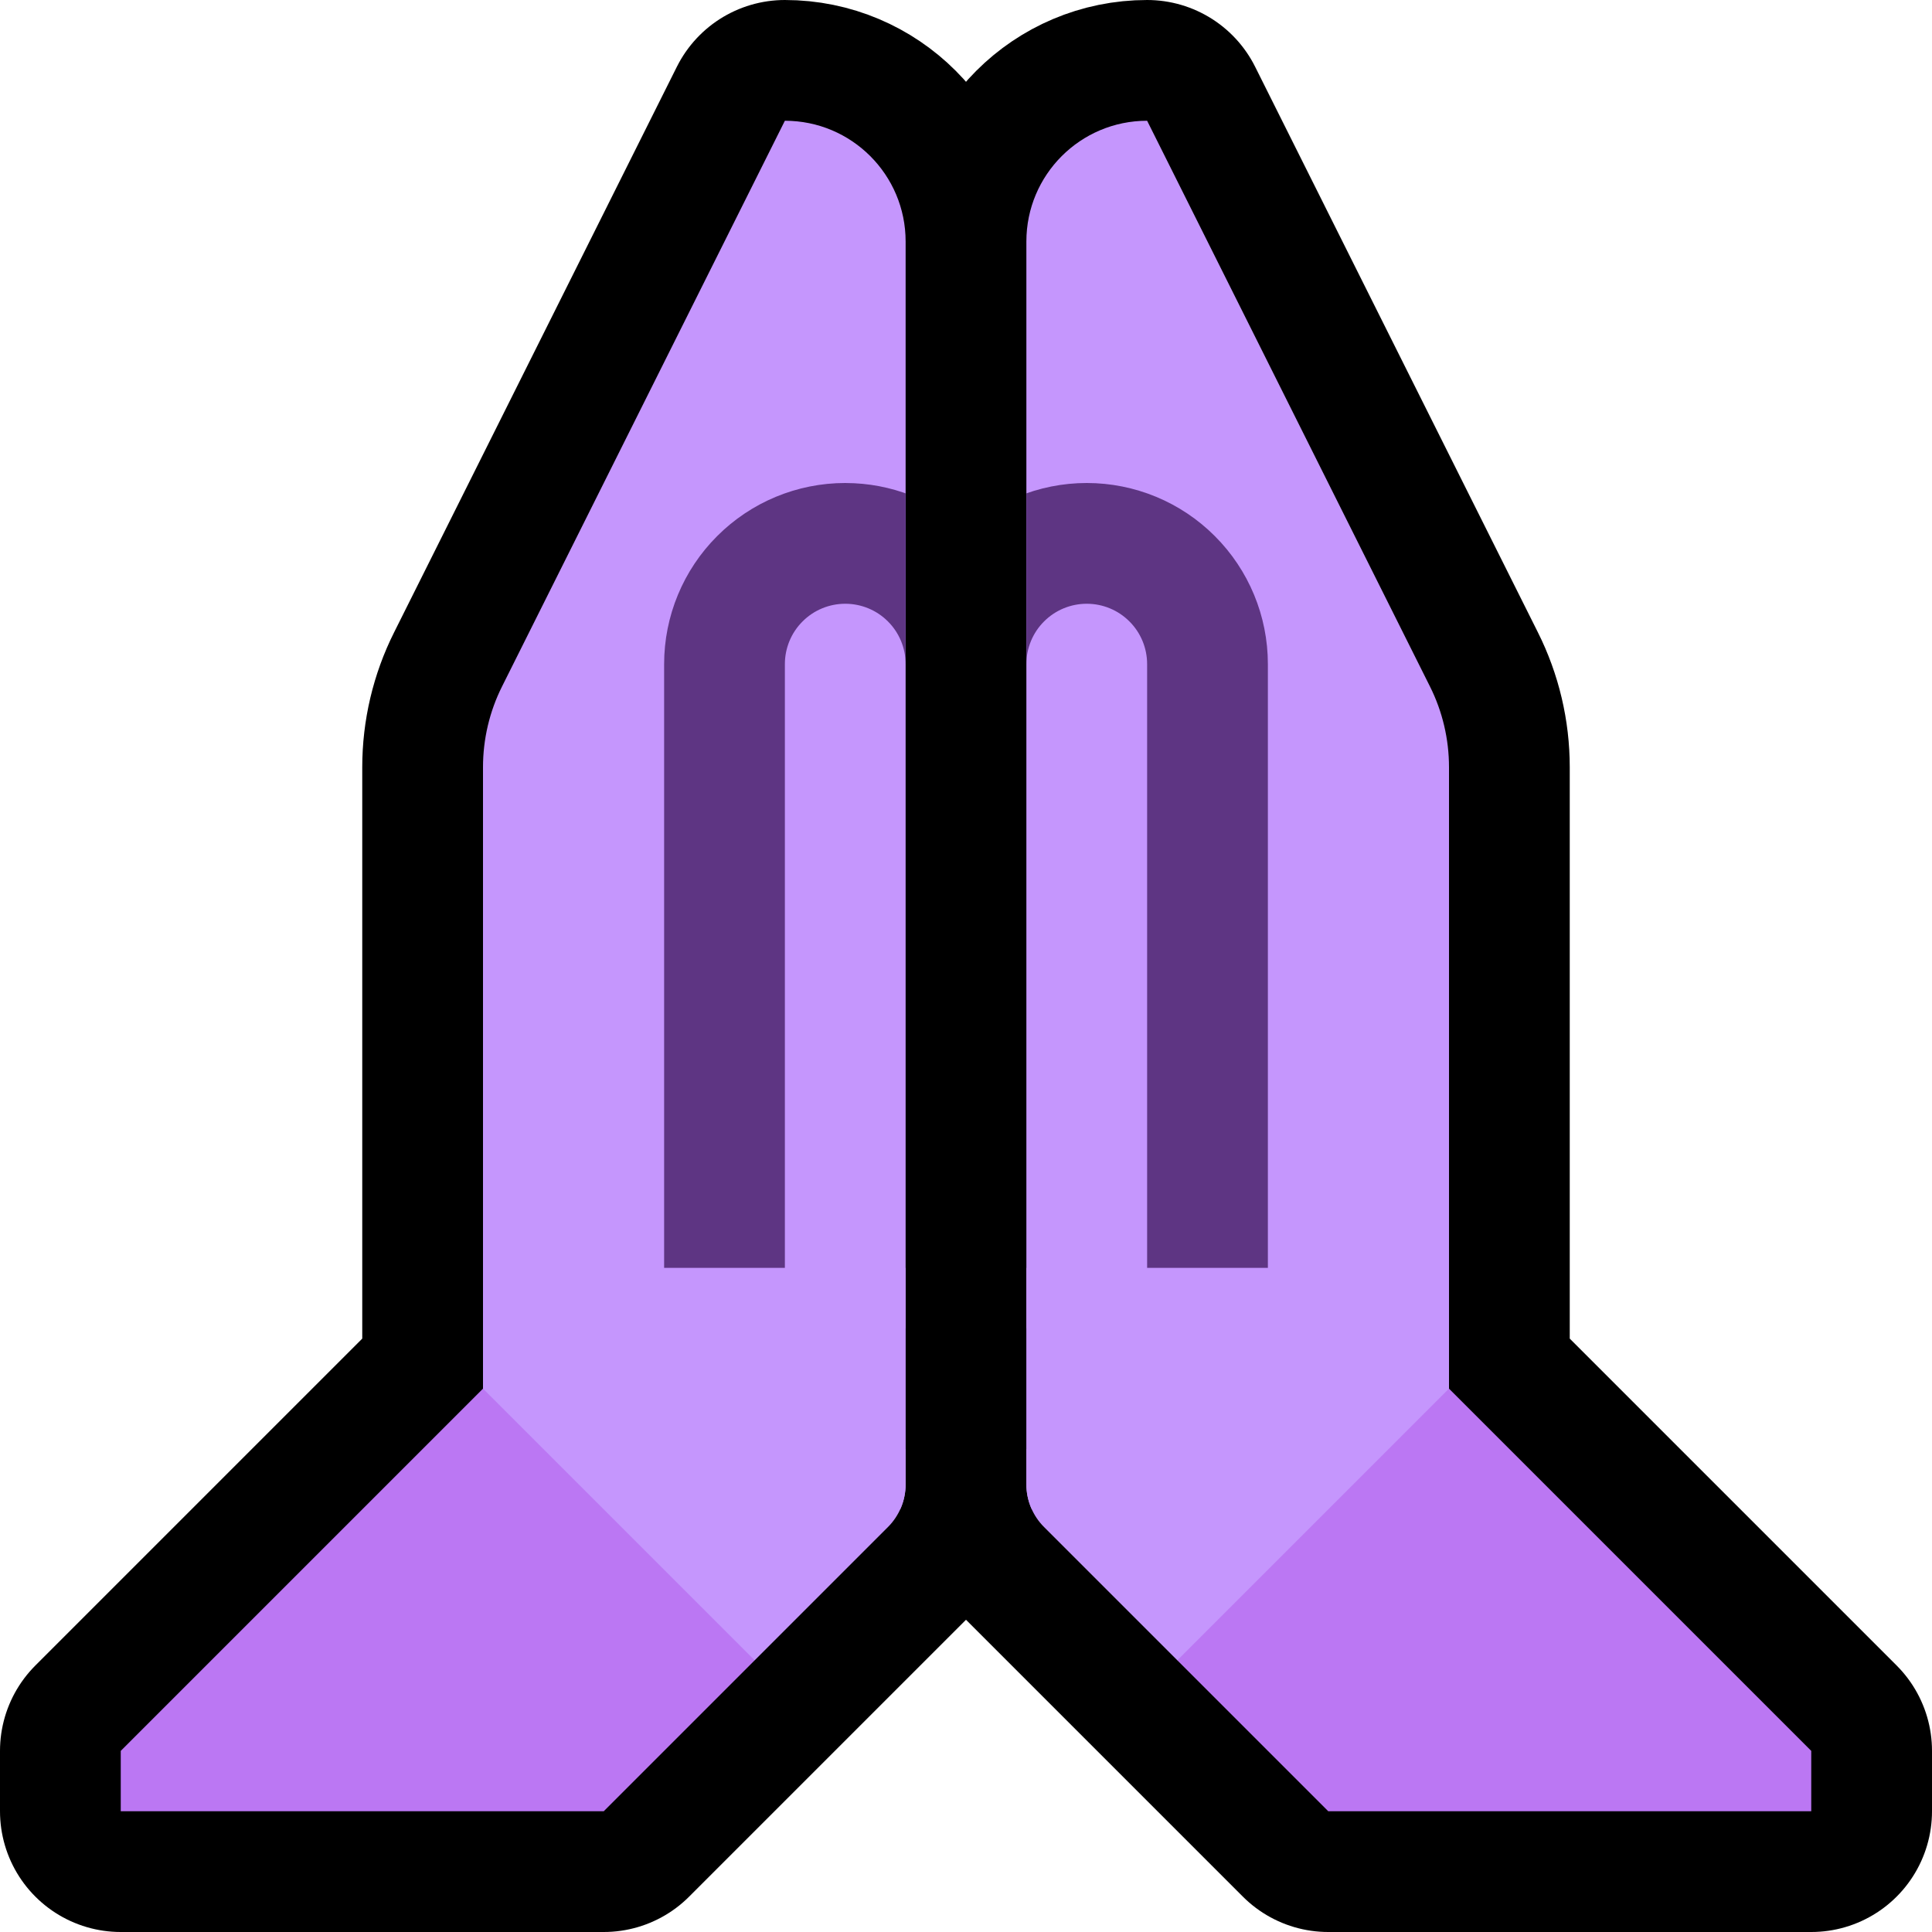 <?xml version="1.0" encoding="UTF-8" standalone="no"?>
<!DOCTYPE svg PUBLIC "-//W3C//DTD SVG 1.1//EN" "http://www.w3.org/Graphics/SVG/1.1/DTD/svg11.dtd">
<svg width="100%" height="100%" viewBox="0 0 32 32" version="1.1" xmlns="http://www.w3.org/2000/svg" xmlns:xlink="http://www.w3.org/1999/xlink" xml:space="preserve" xmlns:serif="http://www.serif.com/" style="fill-rule:evenodd;clip-rule:evenodd;stroke-linejoin:round;stroke-miterlimit:2;">

    <rect id="pray--hmn-" serif:id="pray [hmn]" x="0" y="0" width="32" height="32" style="fill:none;"/>
    <path d="M24,23l6,6l0,1l-8,0c0,0 -3.637,-3.637 -4.707,-4.707c-0.188,-0.188 -0.293,-0.442 -0.293,-0.707c0,-2.491 0,-15.535 0,-20.586c0,-1.105 0.895,-2 2,-2c0,0 0,0 0,0c0,0 3.584,7.168 4.683,9.367c0.209,0.416 0.317,0.875 0.317,1.341c0,2.432 0,10.292 0,10.292Z" style="fill:none;stroke:#000;stroke-width:4px;"/>
    <path d="M8,23l-6,6l0,1l8,0c0,0 3.637,-3.637 4.707,-4.707c0.188,-0.188 0.293,-0.442 0.293,-0.707c0,-2.491 0,-15.535 0,-20.586c0,-1.105 -0.895,-2 -2,-2c0,0 0,0 0,0c0,0 -3.584,7.168 -4.683,9.367c-0.209,0.416 -0.317,0.875 -0.317,1.341c0,2.432 0,10.292 0,10.292Z" style="fill:none;stroke:#000;stroke-width:4px;"/>
    <path d="M8,23l2,0l2.5,2.5l0,2l-2.5,2.5l-8,0l0,-1l6,-6Z" style="fill:#BB77F3;"/>
    <path d="M24,23l-2,0l-2.5,2.5l0,2l2.5,2.5l8,0l0,-1l-6,-6Z" style="fill:#BB77F3;"/>
    <path d="M8,23l4.5,4.5c0,0 1.547,-1.547 2.207,-2.207c0.188,-0.188 0.293,-0.442 0.293,-0.707c0,-2.491 0,-15.535 0,-20.586c0,-1.105 -0.895,-2 -2,-2c0,0 0,0 0,0c0,0 -3.584,7.168 -4.683,9.367c-0.209,0.416 -0.317,0.875 -0.317,1.341c0,2.432 0,10.292 0,10.292Z" style="fill:#C596FD;"/>
    <clipPath id="_clip1">
        <path d="M8,23l4.5,4.5c0,0 1.547,-1.547 2.207,-2.207c0.188,-0.188 0.293,-0.442 0.293,-0.707c0,-2.491 0,-15.535 0,-20.586c0,-1.105 -0.895,-2 -2,-2c0,0 0,0 0,0c0,0 -3.584,7.168 -4.683,9.367c-0.209,0.416 -0.317,0.875 -0.317,1.341c0,2.432 0,10.292 0,10.292Z"/>
    </clipPath>
    <g clip-path="url(#_clip1)">
        <path d="M15,24l-2,0c-1.105,0 -2,-0.895 -2,-2c0,0 0,-8.118 0,-11c0,-0.796 0.316,-1.559 0.879,-2.121c0.562,-0.563 1.325,-0.879 2.121,-0.879l0.149,0.004c0.741,0.036 1.445,0.347 1.972,0.875c0.563,0.562 0.879,1.325 0.879,2.121l0,11c0,1.105 -0.895,2 -2,2Zm-2,-2l2,0l0,-11c0,-0.265 -0.105,-0.52 -0.293,-0.707c-0.187,-0.188 -0.442,-0.293 -0.707,-0.293c-0.265,0 -0.52,0.105 -0.707,0.293c-0.188,0.187 -0.293,0.442 -0.293,0.707c0,2.882 0,11 0,11Z" style="fill:#5E3583;"/>
        <path d="M10,24l0,-3l7,0l0,4l-6,0l-1,-1Z" style="fill:#C596FD;"/>
    </g>
    <path d="M24,23l-4.5,4.5c0,0 -1.547,-1.547 -2.207,-2.207c-0.188,-0.188 -0.293,-0.442 -0.293,-0.707c0,-2.491 0,-15.535 0,-20.586c0,-1.105 0.895,-2 2,-2c0,0 0,0 0,0c0,0 3.584,7.168 4.683,9.367c0.209,0.416 0.317,0.875 0.317,1.341c0,2.432 0,10.292 0,10.292Z" style="fill:#C596FD;"/>
    <clipPath id="_clip2">
        <path d="M24,23l-4.5,4.5c0,0 -1.547,-1.547 -2.207,-2.207c-0.188,-0.188 -0.293,-0.442 -0.293,-0.707c0,-2.491 0,-15.535 0,-20.586c0,-1.105 0.895,-2 2,-2c0,0 0,0 0,0c0,0 3.584,7.168 4.683,9.367c0.209,0.416 0.317,0.875 0.317,1.341c0,2.432 0,10.292 0,10.292Z"/>
    </clipPath>
    <g clip-path="url(#_clip2)">
        <path d="M19,24c1.105,0 2,-0.895 2,-2c0,0 0,-8.118 0,-11c0,-0.796 -0.316,-1.559 -0.879,-2.121c-0.562,-0.563 -1.325,-0.879 -2.121,-0.879l0,0c-0.796,0 -1.559,0.316 -2.121,0.879c-0.563,0.562 -0.879,1.325 -0.879,2.121c0,2.882 0,11 0,11c0,1.105 0.895,2 2,2l2,0Zm0,-2l0,-11c0,-0.265 -0.105,-0.52 -0.293,-0.707c-0.187,-0.188 -0.442,-0.293 -0.707,-0.293c-0.265,0 -0.52,0.105 -0.707,0.293c-0.188,0.187 -0.293,0.442 -0.293,0.707l0,11l2,0Z" style="fill:#5E3583;"/>
        <path d="M21,25l1,-1l0,-3l-7,0l0,4l6,0Z" style="fill:#C596FD;"/>
    </g>
</svg>
